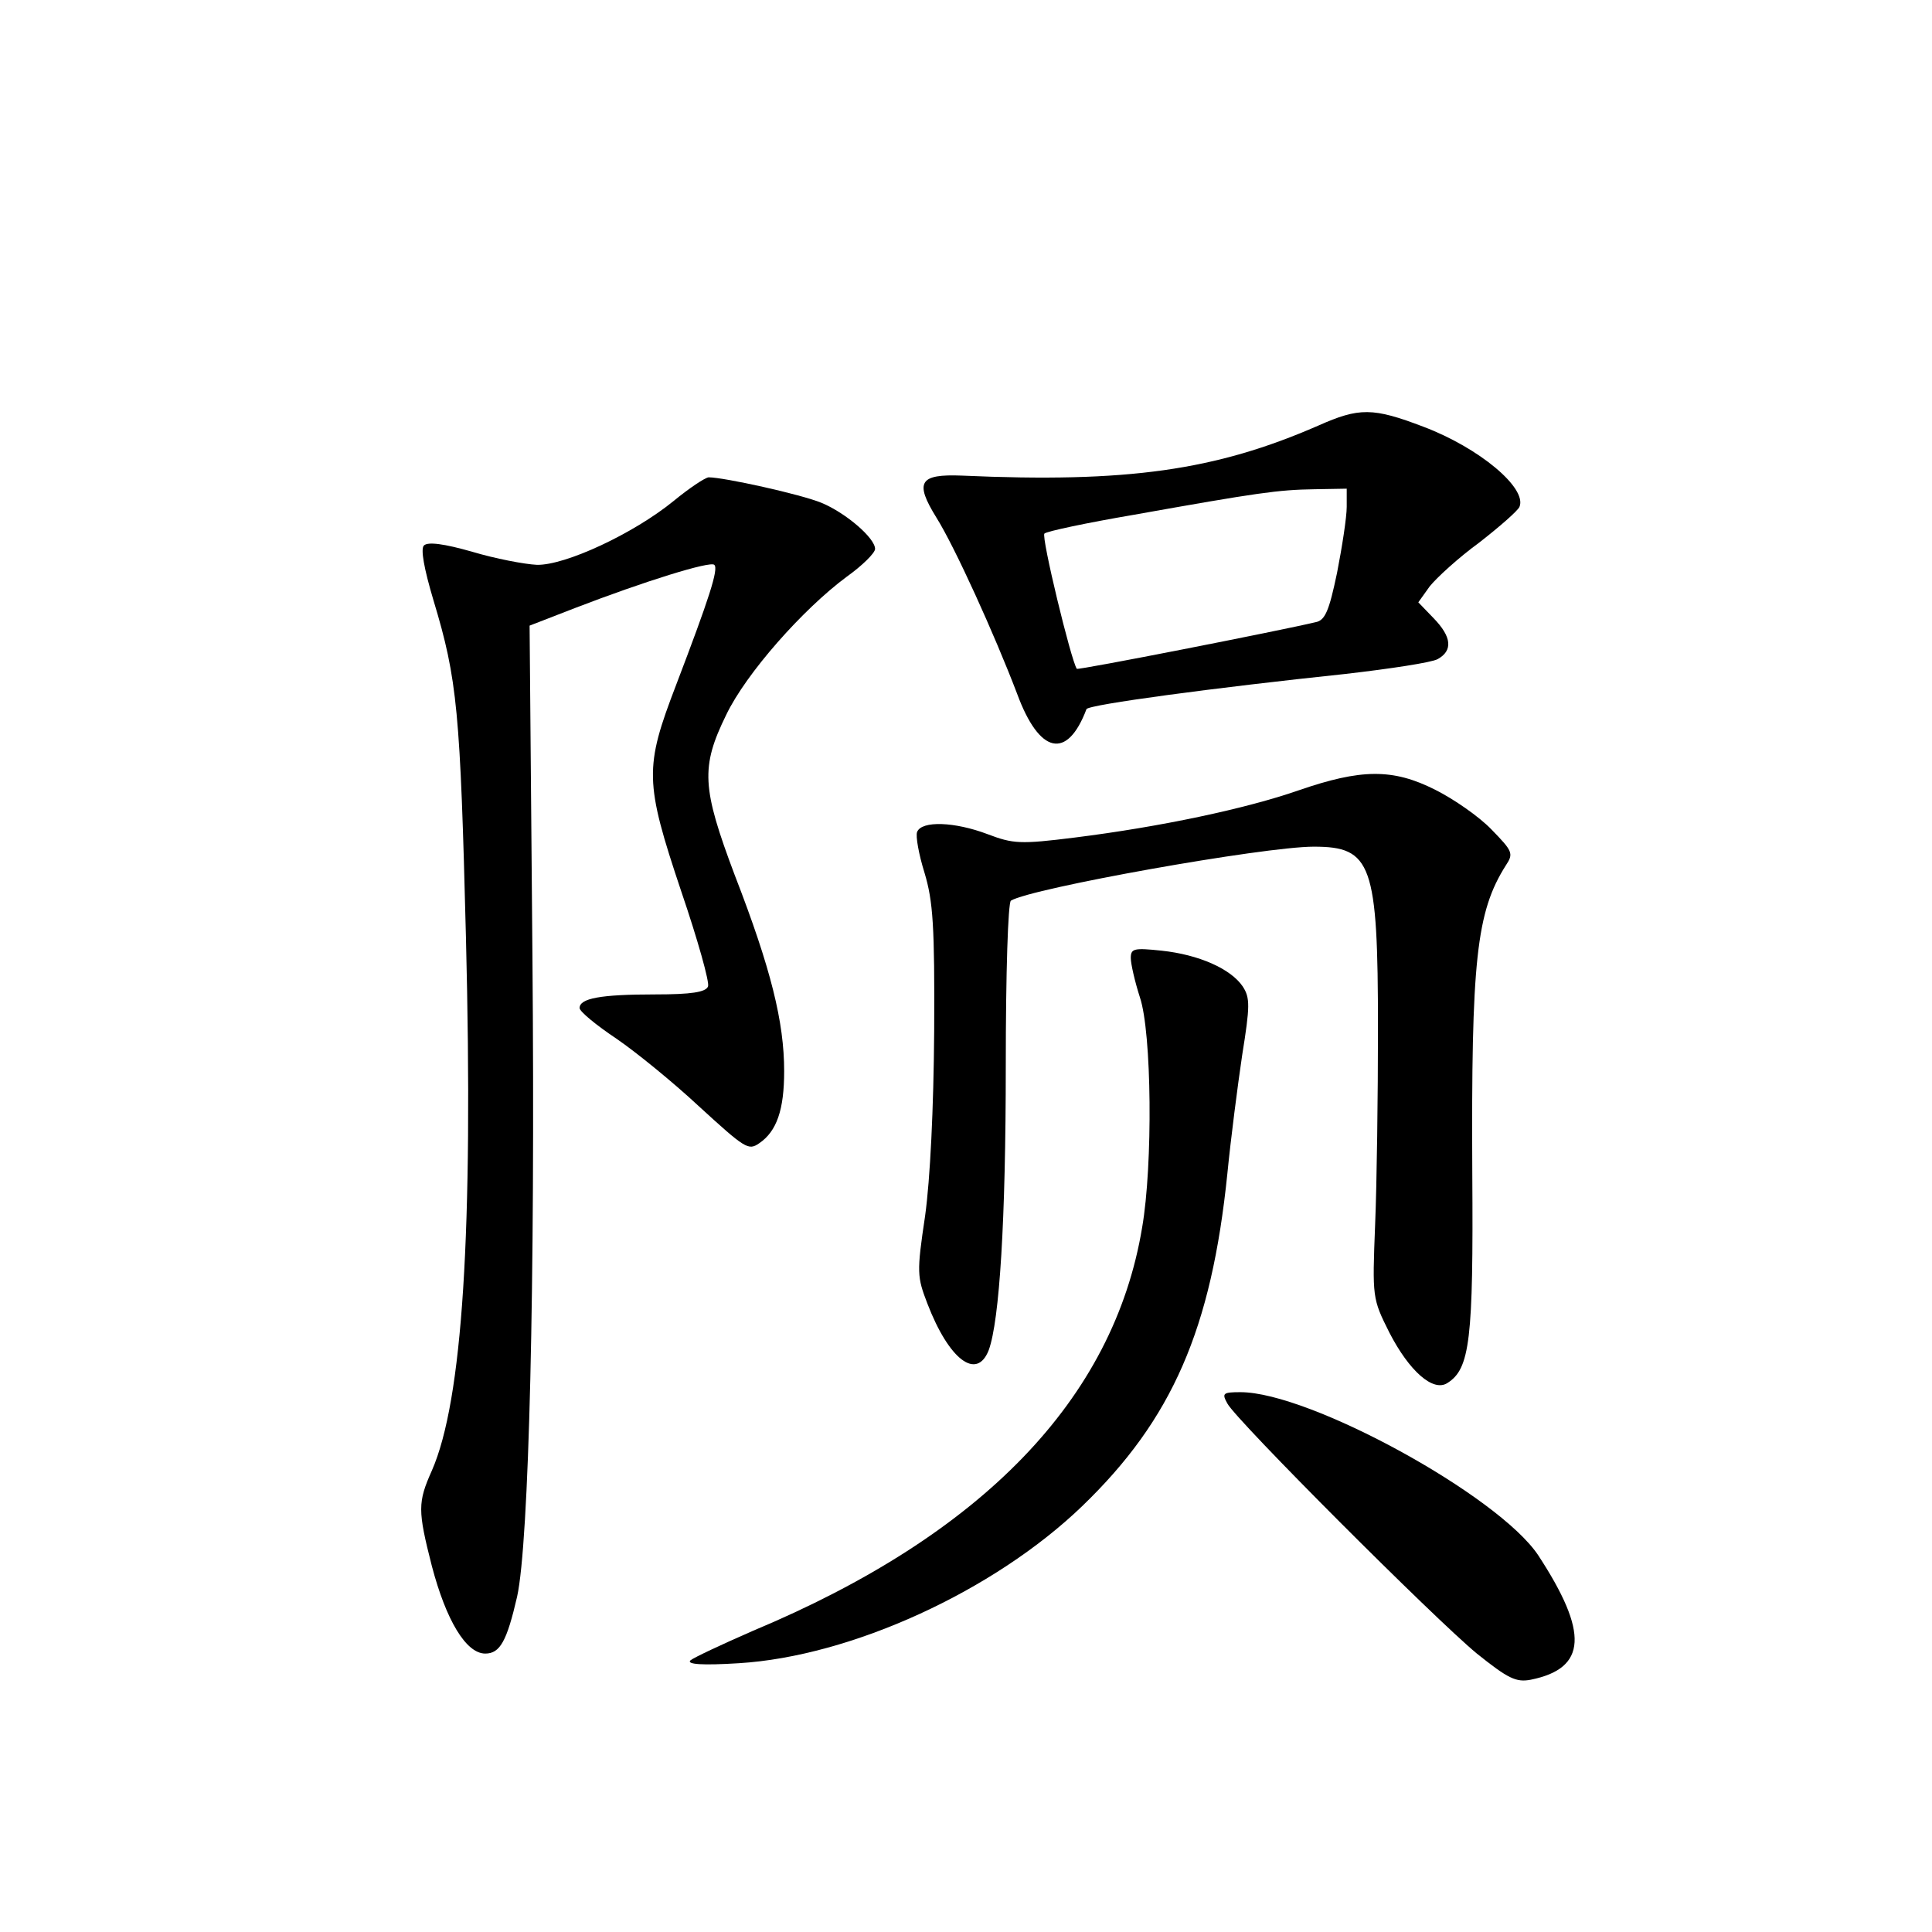 <?xml version="1.0" standalone="no"?>
<!DOCTYPE svg PUBLIC "-//W3C//DTD SVG 20010904//EN"
 "http://www.w3.org/TR/2001/REC-SVG-20010904/DTD/svg10.dtd">
<svg version="1.0" xmlns="http://www.w3.org/2000/svg"
 width="340pt" height="340pt" viewBox="0 0 340 340"
 preserveAspectRatio="xMidYMid meet">
<g transform="translate(0,340) scale(0.1,-0.1)"
fill="#000000" stroke="none">
<path d="M2320 2651 c-181 -79 -336 -101 -627 -88 -75 3 -84 -11 -45 -74 32
-51 102 -205 142 -310 39 -106 88 -117 122 -27 3 8 228 38 456 62 78 9 151 20
162 26 27 15 25 39 -7 72 l-27 28 20 28 c12 15 50 50 87 77 36 28 68 56 71 63
14 33 -71 104 -169 141 -89 34 -113 34 -185 2z m50 -143 c0 -18 -8 -70 -17
-116 -14 -67 -21 -84 -38 -87 -58 -14 -419 -85 -420 -82 -10 14 -63 233 -57
238 4 4 75 19 157 33 219 39 254 44 318 45 l57 1 0 -32z"/>
<path d="M1185 2518 c-70 -57 -190 -113 -240 -112 -22 1 -74 11 -114 23 -49
14 -78 18 -85 11 -6 -6 0 -40 17 -97 42 -139 47 -195 57 -593 13 -518 -6 -815
-60 -938 -25 -56 -25 -70 0 -168 25 -95 60 -154 94 -154 26 0 38 22 56 100 21
95 32 549 27 1127 l-5 582 80 31 c122 47 238 83 245 76 8 -7 -9 -59 -67 -211
-56 -146 -56 -170 9 -364 29 -85 50 -160 47 -167 -4 -10 -29 -14 -93 -14 -97
0 -133 -7 -133 -24 0 -6 29 -30 65 -54 35 -24 100 -77 144 -118 83 -76 88 -79
107 -66 31 21 44 59 44 127 0 86 -23 180 -87 345 -58 154 -60 190 -15 282 35
73 135 186 212 243 28 20 50 42 50 49 0 19 -51 63 -94 81 -36 15 -172 45 -199
45 -7 -1 -34 -19 -62 -42z"/>
<path d="M2285 2009 c-92 -32 -242 -64 -394 -83 -96 -12 -108 -11 -153 6 -58
22 -116 24 -124 4 -3 -7 3 -40 13 -72 15 -50 18 -93 17 -279 -1 -136 -7 -260
-16 -325 -15 -100 -14 -107 4 -154 38 -99 87 -136 108 -82 19 52 30 228 30
500 0 166 4 287 9 291 36 22 445 95 533 95 102 0 113 -30 113 -320 0 -118 -2
-273 -5 -345 -5 -129 -5 -130 25 -190 35 -68 77 -105 102 -89 40 25 46 76 44
369 -2 374 7 460 59 542 14 21 12 25 -25 63 -22 23 -67 54 -99 70 -75 38 -131
37 -241 -1z"/>
<path d="M1990 1714 c0 -10 7 -41 16 -69 21 -62 23 -295 4 -405 -50 -302 -281
-541 -685 -710 -55 -24 -104 -47 -110 -52 -7 -7 21 -9 85 -5 198 12 449 127
604 276 159 153 228 312 256 586 6 61 18 154 26 208 14 87 14 101 1 121 -21
31 -77 56 -143 63 -48 5 -54 4 -54 -13z"/>
<path d="M2160 930 c16 -30 365 -379 439 -440 55 -44 69 -51 95 -46 99 20 102
83 13 219 -70 105 -402 287 -524 287 -31 0 -33 -2 -23 -20z"/>
</g>
</svg>
